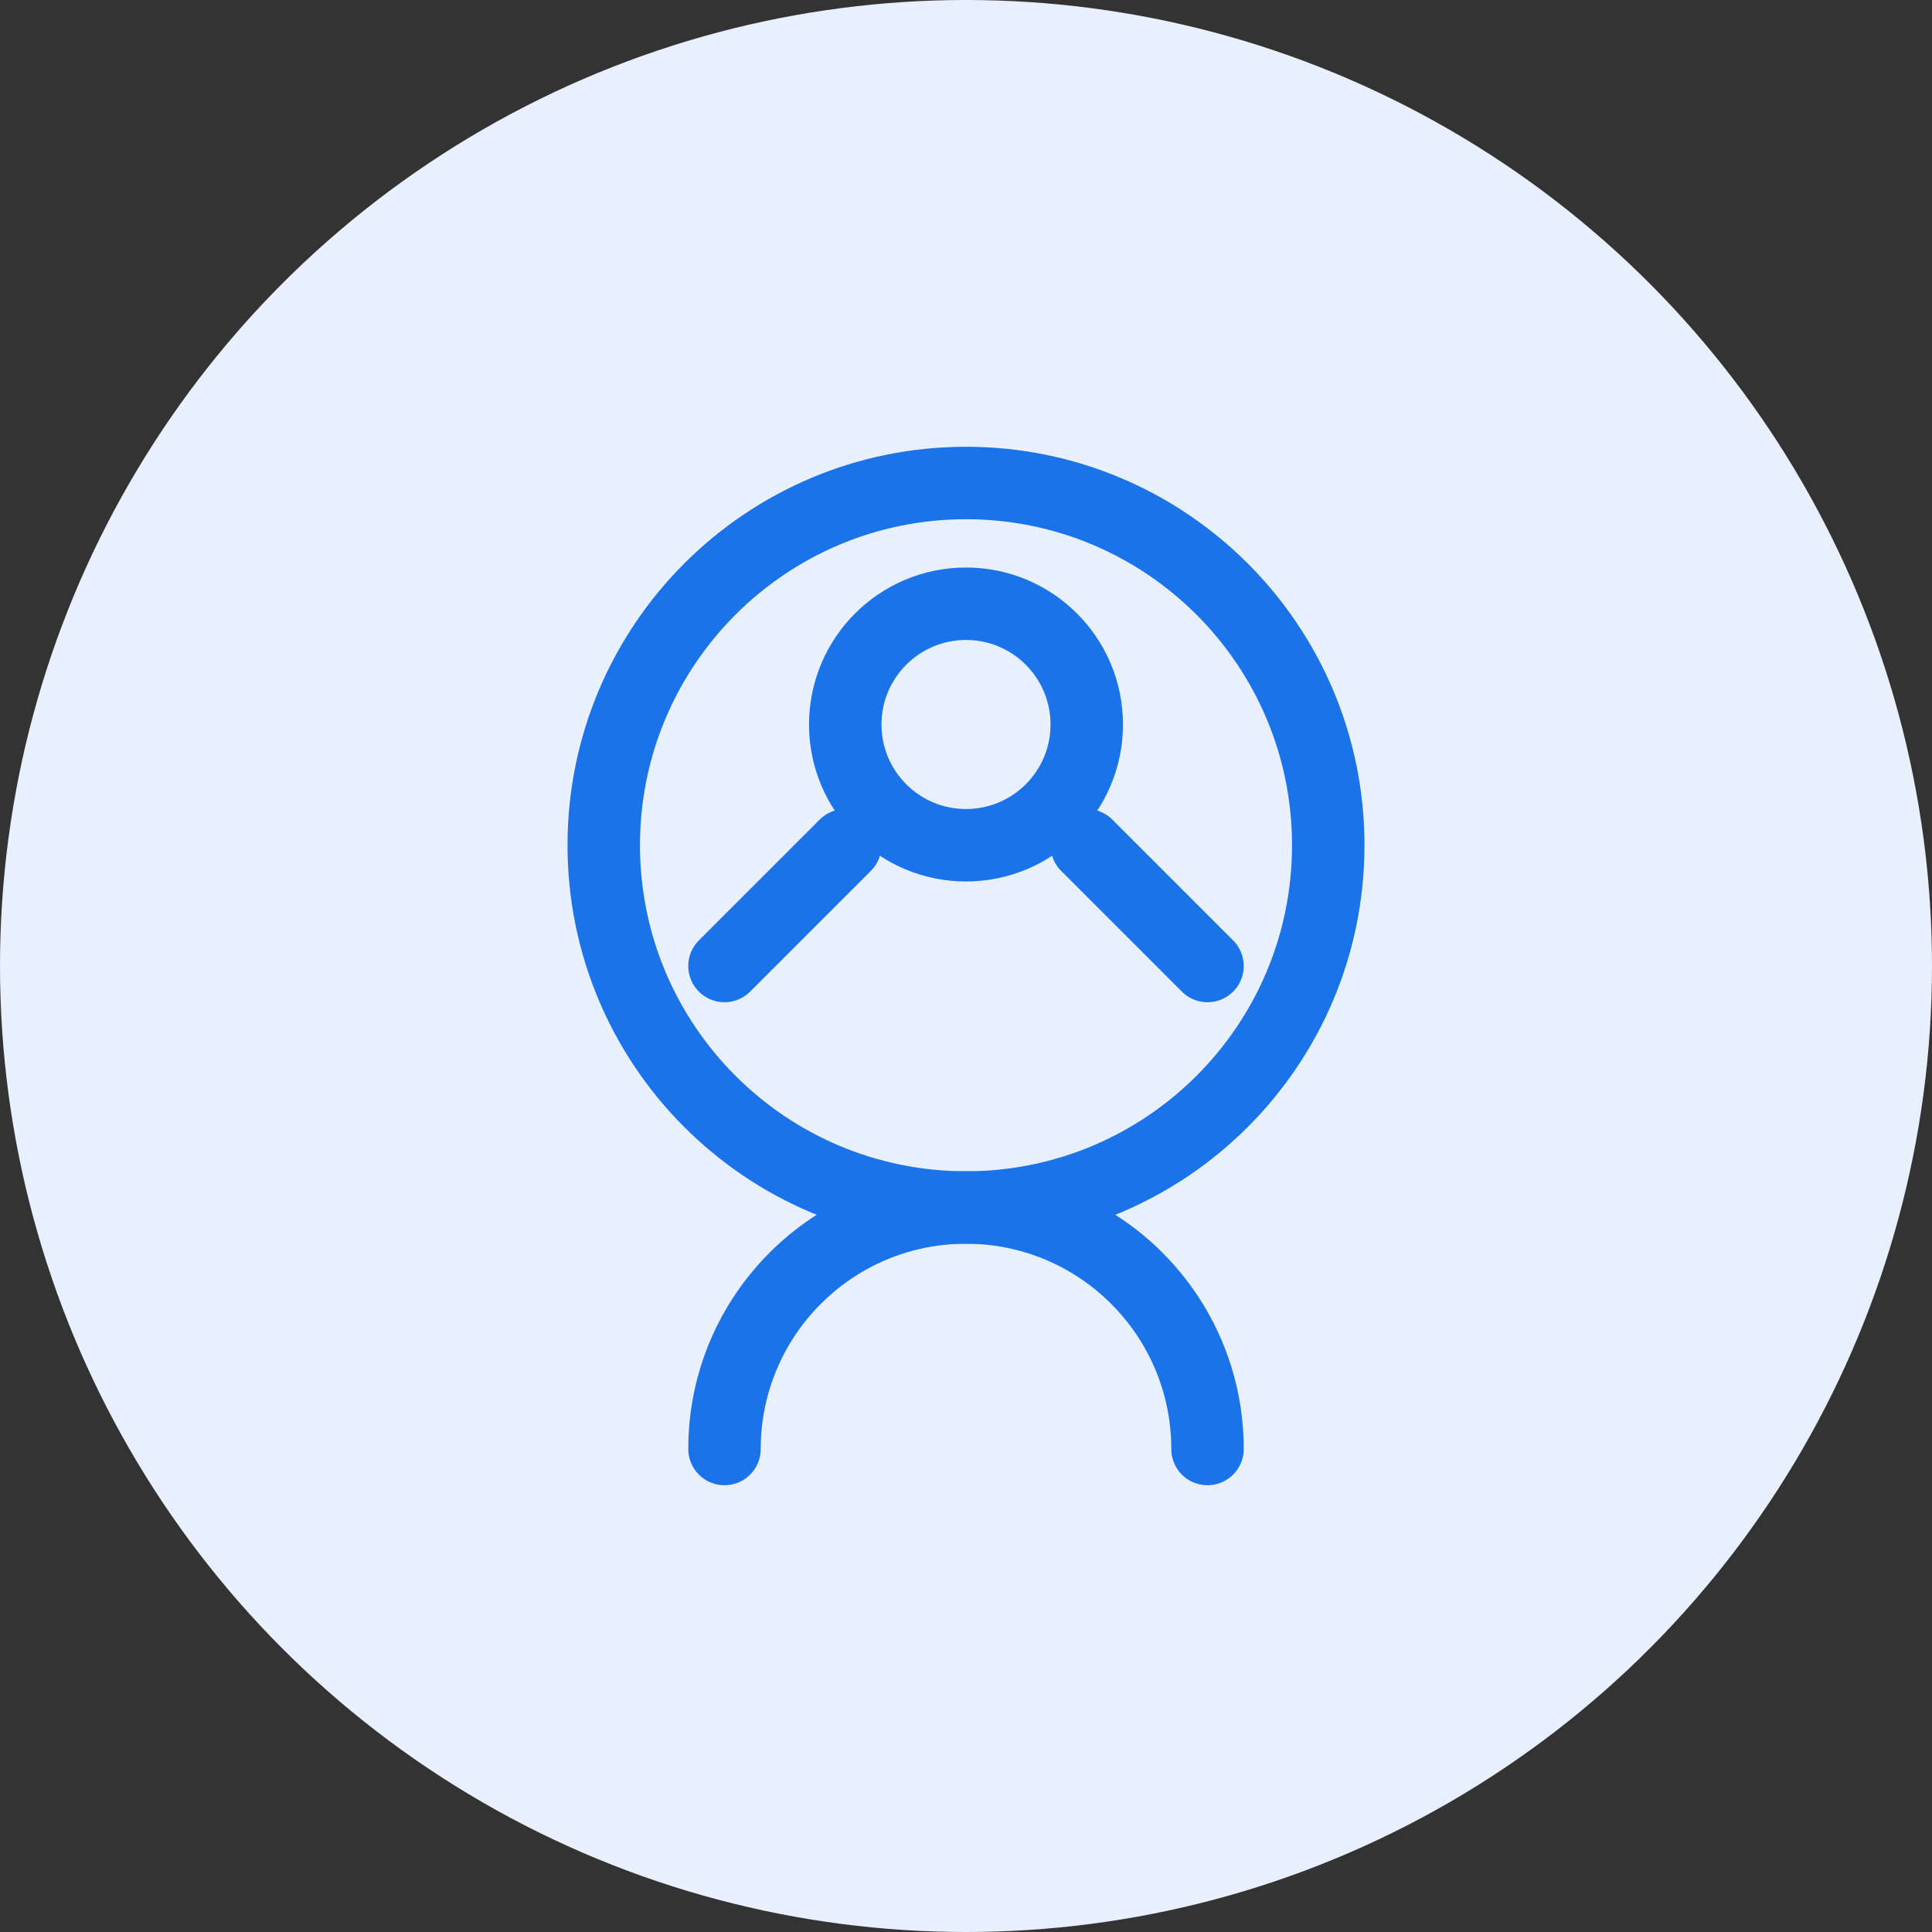 <?xml version="1.0" encoding="UTF-8"?>
<svg width="80" height="80" viewBox="0 0 80 80" fill="none" xmlns="http://www.w3.org/2000/svg">
  <rect x="0" y="0" width="80" height="80" fill="#333333" stroke="none"/>
  <circle cx="40" cy="40" r="40" fill="#E8F0FE"/>
  <path d="M40 20C31.716 20 25 26.716 25 35C25 43.284 31.716 50 40 50C48.284 50 55 43.284 55 35C55 26.716 48.284 20 40 20Z" stroke="#1a73e8" stroke-width="3" stroke-linecap="round" stroke-linejoin="round"/>
  <path d="M30 60C30 54.477 34.477 50 40 50C45.523 50 50 54.477 50 60" stroke="#1a73e8" stroke-width="3" stroke-linecap="round" stroke-linejoin="round"/>
  <path d="M40 35C42.761 35 45 32.761 45 30C45 27.239 42.761 25 40 25C37.239 25 35 27.239 35 30C35 32.761 37.239 35 40 35Z" stroke="#1a73e8" stroke-width="3" stroke-linecap="round" stroke-linejoin="round"/>
  <path d="M30 40L35 35" stroke="#1a73e8" stroke-width="3" stroke-linecap="round" stroke-linejoin="round"/>
  <path d="M50 40L45 35" stroke="#1a73e8" stroke-width="3" stroke-linecap="round" stroke-linejoin="round"/>
</svg>

